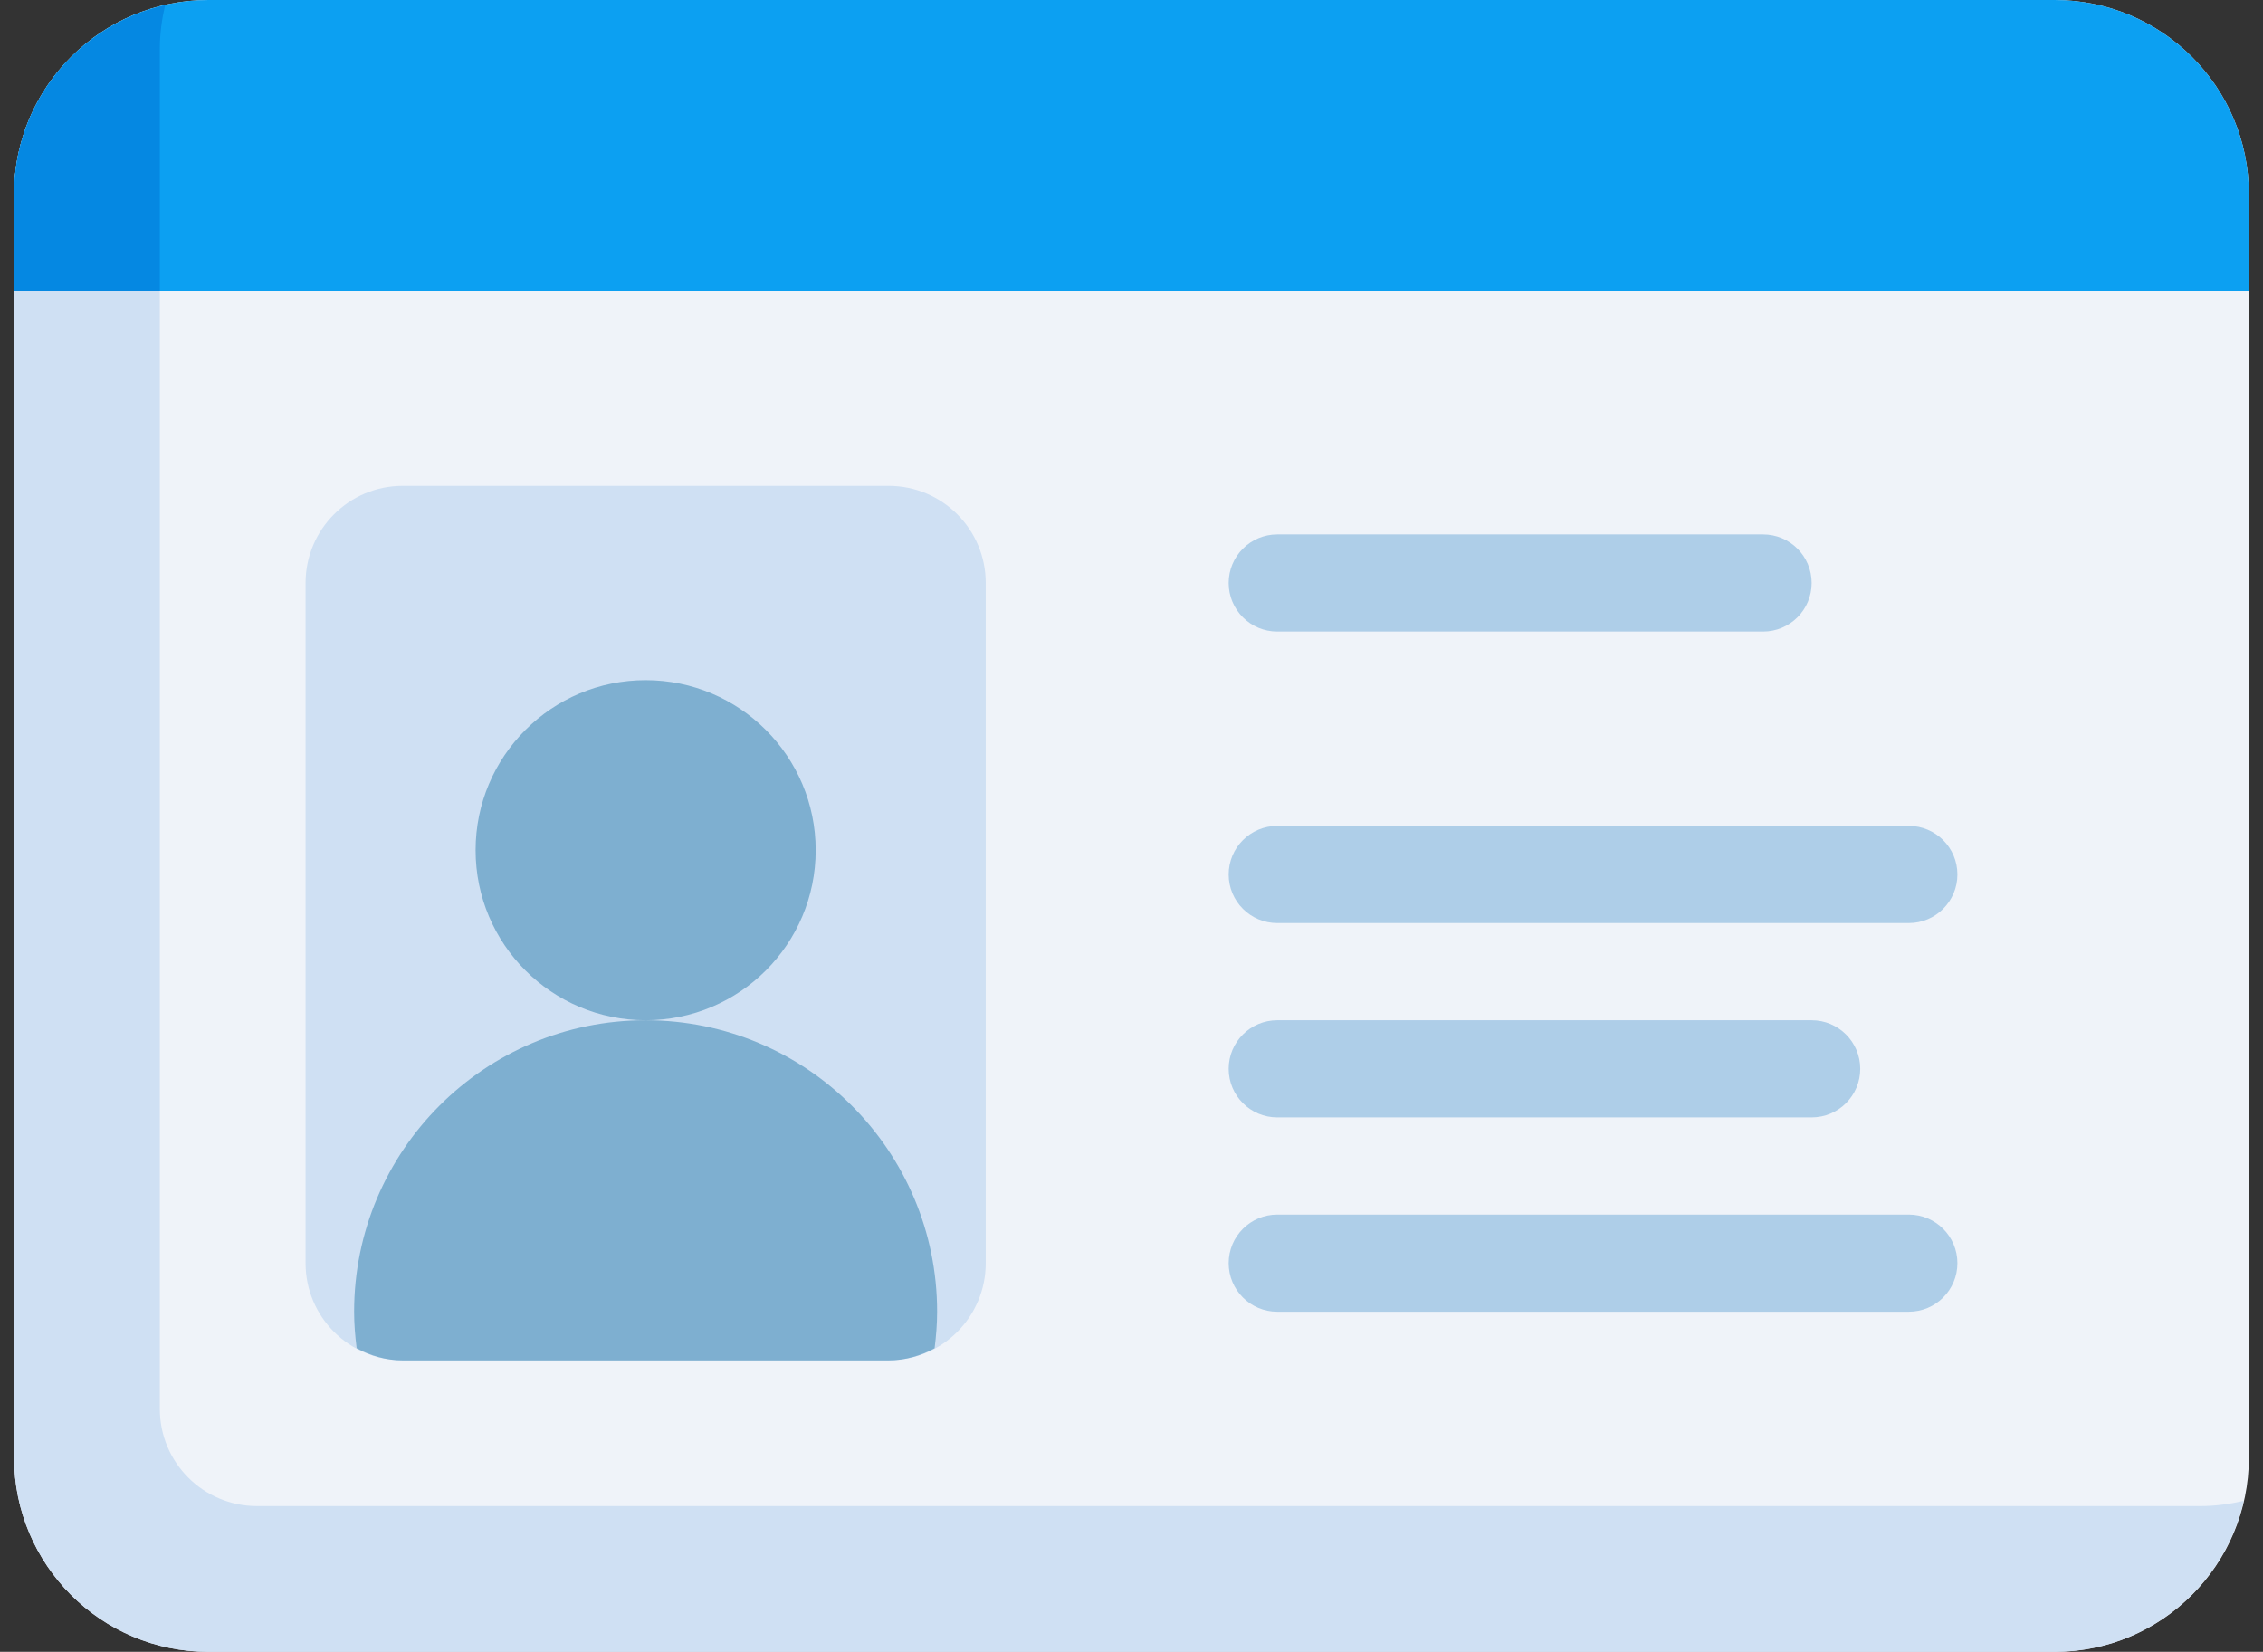 <svg width="137" height="100" viewBox="0 0 137 100" fill="none" xmlns="http://www.w3.org/2000/svg">
	<rect x="0" y="0" width="137" height="100" fill="#333333" stroke="none"/>
	<path d="M124.382 0H12.618C6.12 0 0.853 5.267 0.853 11.765V88.235C0.853 94.733 6.12 100 12.618 100H124.382C130.88 100 136.147 94.733 136.147 88.235V11.765C136.147 5.267 130.88 0 124.382 0Z" fill="#EFF3F9" />
	<path d="M133.206 91.176H15.559C12.309 91.176 9.676 88.544 9.676 85.294V2.941C9.676 2.035 9.8 1.164 9.994 0.317C4.765 1.512 0.853 6.173 0.853 11.764V88.235C0.853 94.732 6.121 100 12.618 100H124.382C129.973 100 134.635 96.088 135.829 90.859C134.982 91.053 134.112 91.176 133.206 91.176Z" fill="#CFE0F3" />
	<path d="M0.853 17.647V11.765C0.853 5.268 6.121 0 12.618 0H124.382C130.879 0 136.147 5.268 136.147 11.765V17.647H0.853Z" fill="#0CA0F2" />
	<path d="M9.676 2.941C9.676 2.035 9.8 1.164 9.994 0.317C4.765 1.512 0.853 6.173 0.853 11.764V17.647H9.676V2.941Z" fill="#0588E2" />
	<path d="M53.794 29.412H24.382C21.133 29.412 18.499 32.045 18.499 35.294V76.47C18.499 79.719 21.133 82.353 24.382 82.353H53.794C57.042 82.353 59.676 79.719 59.676 76.47V35.294C59.676 32.045 57.042 29.412 53.794 29.412Z" fill="#CFE0F3" />
	<path d="M39.086 61.764C29.339 61.764 21.439 69.665 21.439 79.412C21.439 80.162 21.501 80.894 21.592 81.62C22.424 82.073 23.365 82.353 24.38 82.353H53.792C54.806 82.353 55.748 82.073 56.58 81.62C56.671 80.894 56.733 80.162 56.733 79.412C56.733 69.665 48.833 61.764 39.086 61.764Z" fill="#7EAFD0" />
	<path d="M39.087 61.764C44.772 61.764 49.381 57.156 49.381 51.47C49.381 45.785 44.772 41.176 39.087 41.176C33.401 41.176 28.792 45.785 28.792 51.47C28.792 57.156 33.401 61.764 39.087 61.764Z" fill="#7EAFD0" />
	<path d="M106.735 32.352H77.323C75.699 32.352 74.382 33.669 74.382 35.293C74.382 36.918 75.699 38.234 77.323 38.234H106.735C108.36 38.234 109.676 36.918 109.676 35.293C109.676 33.669 108.36 32.352 106.735 32.352Z" fill="#AECEE8" />
	<path d="M115.559 49.999H77.323C75.699 49.999 74.382 51.316 74.382 52.94C74.382 54.565 75.699 55.882 77.323 55.882H115.559C117.183 55.882 118.5 54.565 118.5 52.94C118.5 51.316 117.183 49.999 115.559 49.999Z" fill="#AECEE8" />
	<path d="M109.676 61.764H77.323C75.699 61.764 74.382 63.081 74.382 64.705C74.382 66.329 75.699 67.646 77.323 67.646H109.676C111.301 67.646 112.617 66.329 112.617 64.705C112.617 63.081 111.301 61.764 109.676 61.764Z" fill="#AECEE8" />
	<path d="M115.559 73.529H77.323C75.699 73.529 74.382 74.846 74.382 76.47C74.382 78.094 75.699 79.411 77.323 79.411H115.559C117.183 79.411 118.5 78.094 118.5 76.47C118.5 74.846 117.183 73.529 115.559 73.529Z" fill="#AECEE8" />
</svg>
